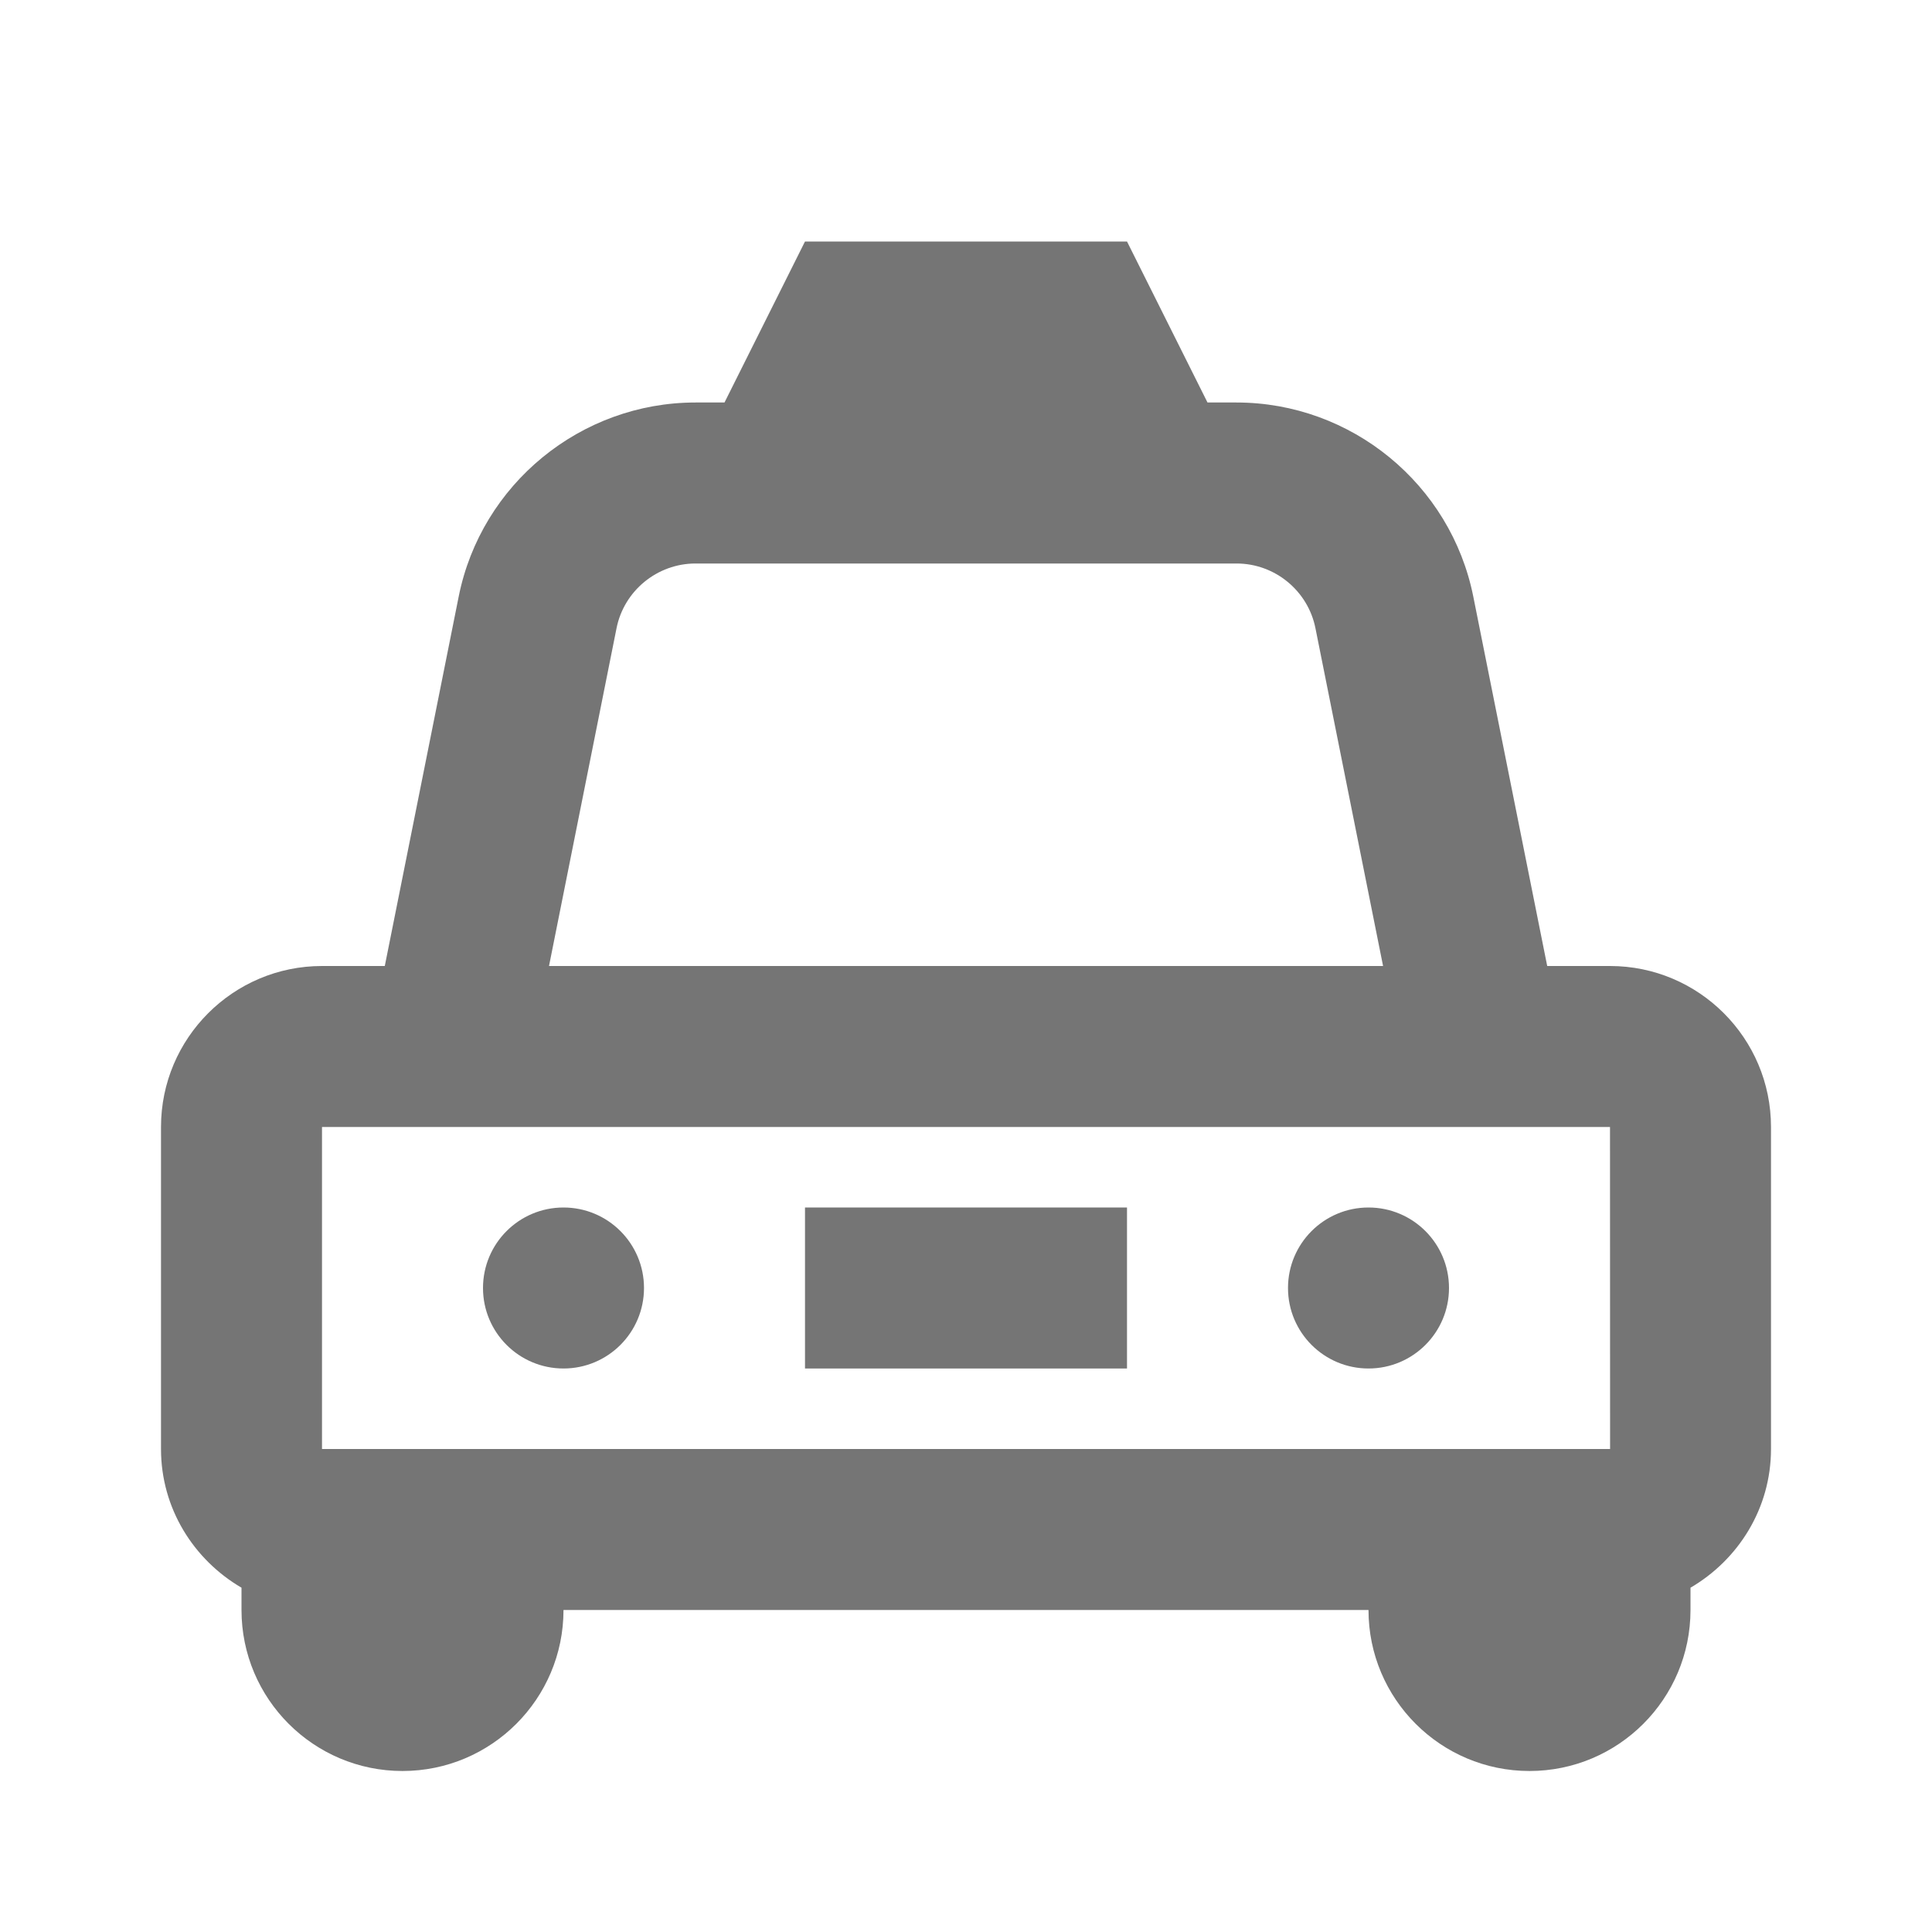 <?xml version="1.0" encoding="iso-8859-1"?>
<!-- Generator: Adobe Illustrator 16.0.0, SVG Export Plug-In . SVG Version: 6.00 Build 0)  -->
<!DOCTYPE svg PUBLIC "-//W3C//DTD SVG 1.1//EN" "http://www.w3.org/Graphics/SVG/1.1/DTD/svg11.dtd">
<svg version="1.1" xmlns="http://www.w3.org/2000/svg" xmlns:xlink="http://www.w3.org/1999/xlink" x="0px" y="0px" width="24px"
	 height="24px" viewBox="0 0 24 24" style="enable-background:new 0 0 24 24;" xml:space="preserve">
<g id="Frame_-_24px">
	<rect y="-0.002" style="fill:none;" width="24" height="24.002"/>
</g>
<g id="Line_Icons">
	<g>
		<path style="fill:#757575;" d="M20,12h-0.78l-0.918-4.588C18.023,6.014,16.786,5,15.36,5H15l-1-2h-4L9,5H8.64
			C7.214,5,5.977,6.014,5.698,7.411L4.78,12H4c-1.103,0-2,0.896-2,2v4c0,0.737,0.405,1.375,1,1.723V20c0,1.104,0.896,2,2,2
			s2-0.896,2-2h10c0,1.104,0.896,2,2,2s2-0.896,2-2v-0.277c0.595-0.348,1-0.986,1-1.723v-4C22,12.896,21.103,12,20,12z M7.659,7.803
			C7.752,7.338,8.165,7,8.64,7h6.721c0.475,0,0.887,0.338,0.98,0.804L17.181,12H6.82L7.659,7.803z M4,18v-4h16l0.001,4H4z"/>
		<circle style="fill:#757575;" cx="7" cy="16" r="1"/>
		<circle style="fill:#757575;" cx="17" cy="16" r="1"/>
		<rect x="10" y="15" style="fill:#757575;" width="4" height="2"/>
	</g>
</g>
</svg>
